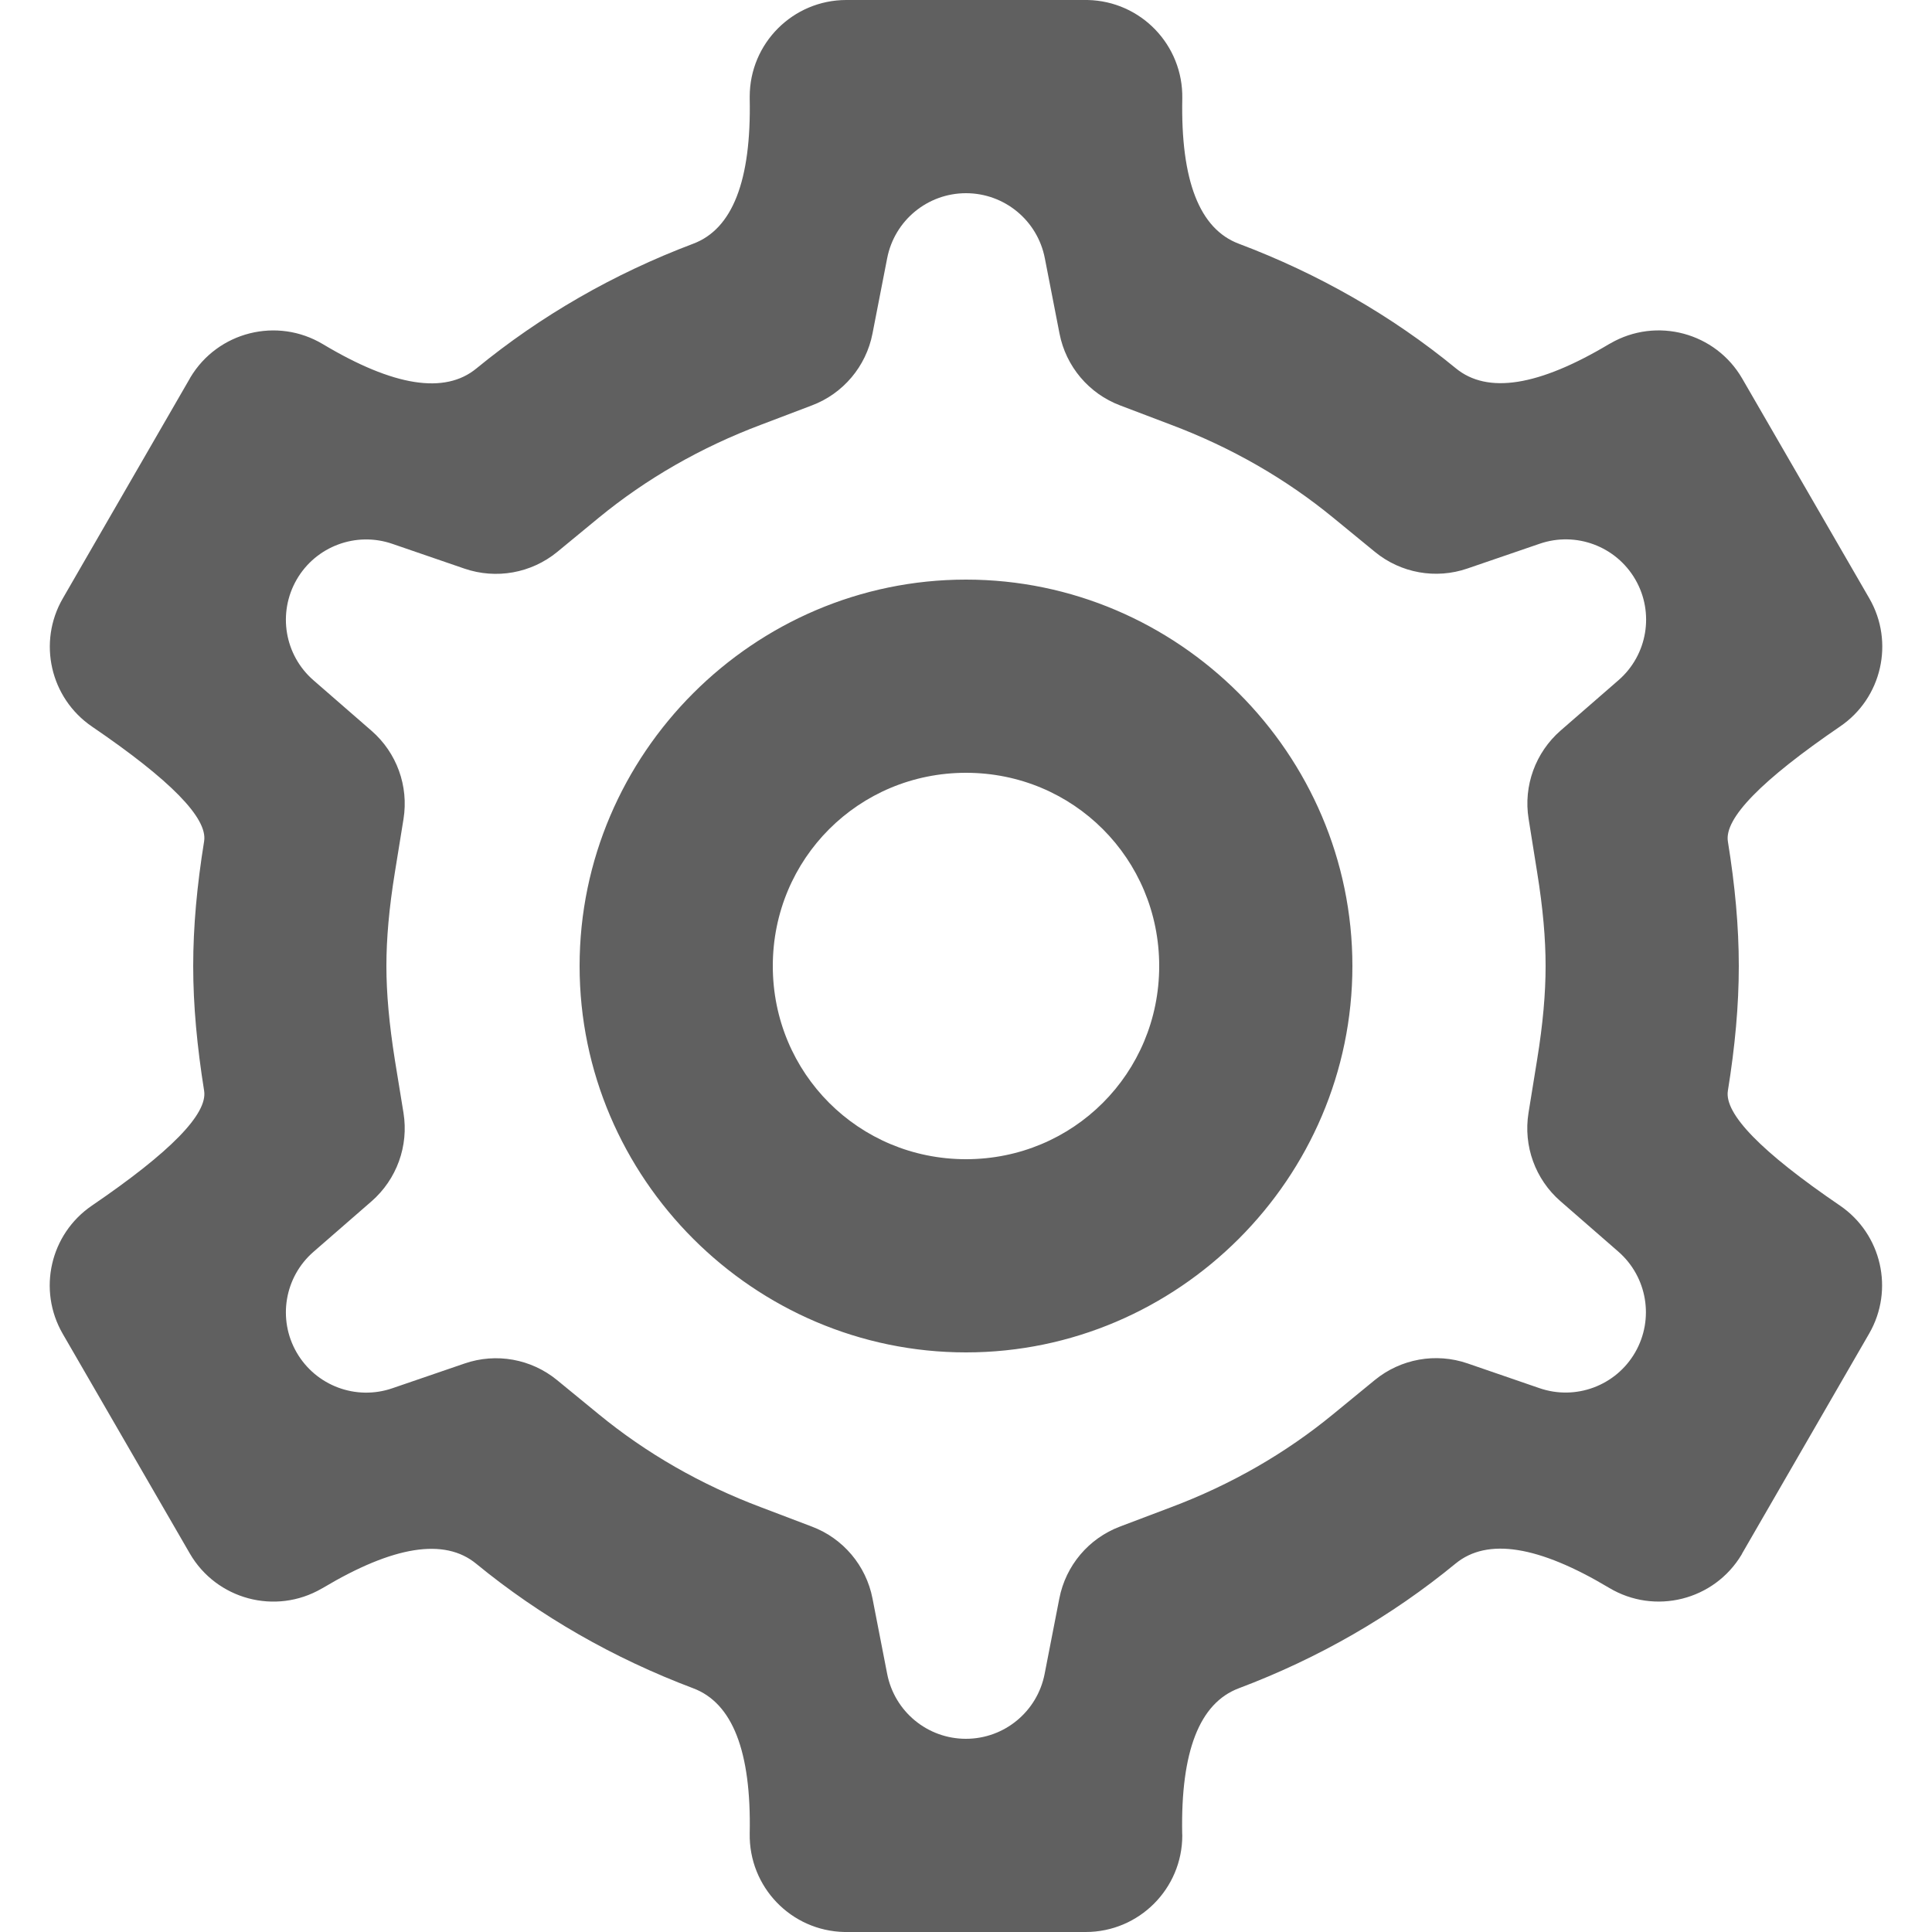 <?xml version="1.0" encoding="UTF-8"?>
<svg width="20px" height="20px" viewBox="0 0 20 20" version="1.1" xmlns="http://www.w3.org/2000/svg" xmlns:xlink="http://www.w3.org/1999/xlink">
    <!-- Generator: Sketch 58 (84663) - https://sketch.com -->
    <title>dashboard_header_settings_gray</title>
    <desc>Created with Sketch.</desc>
    <g id="Dashboard" stroke="none" stroke-width="1" fill="none" fill-rule="evenodd">
        <g id="Desktop-/-Calendar-" transform="translate(-797, -54)" fill="#606060" fill-rule="nonzero">
            <g id="Navbar" transform="translate(32, 32)">
                <g id="settings" transform="translate(753, 14)">
                    <g id="dashboard_header_settings_gray" transform="translate(12, 8)">
                        <path d="M7.761,1.02 C7.778,1.869 7.583,2.37 7.176,2.523 C6.352,2.834 5.595,3.27 4.932,3.814 C4.604,4.084 4.074,4 3.343,3.563 C2.869,3.279 2.255,3.433 1.971,3.907 C1.969,3.912 1.966,3.916 1.964,3.92 L0.65,6.195 C0.388,6.648 0.52,7.227 0.953,7.522 C1.765,8.075 2.152,8.47 2.113,8.709 C2.039,9.167 2,9.592 2,10 C2,10.409 2.04,10.833 2.113,11.291 C2.152,11.53 1.765,11.926 0.952,12.48 C0.519,12.775 0.387,13.353 0.649,13.807 L1.964,16.08 C2.24,16.558 2.852,16.722 3.33,16.445 C3.334,16.443 3.338,16.44 3.343,16.438 C4.073,16.002 4.602,15.918 4.93,16.188 C5.593,16.732 6.351,17.166 7.176,17.477 C7.583,17.63 7.778,18.131 7.761,18.98 C7.751,19.533 8.189,19.989 8.742,20 C8.748,20 8.755,20 8.761,20 L11.239,20 C11.791,20 12.239,19.552 12.239,19 C12.239,18.993 12.239,18.987 12.238,18.98 C12.222,18.131 12.417,17.63 12.824,17.477 C13.649,17.166 14.405,16.731 15.068,16.186 C15.397,15.916 15.926,16 16.657,16.437 C17.131,16.721 17.745,16.567 18.029,16.093 C18.031,16.088 18.034,16.084 18.036,16.079 L19.349,13.806 C19.611,13.353 19.479,12.775 19.047,12.48 C18.234,11.926 17.848,11.53 17.887,11.291 C17.961,10.833 18,10.408 18,10 C18,9.592 17.961,9.168 17.887,8.711 C17.848,8.472 18.235,8.076 19.049,7.52 C19.481,7.226 19.613,6.647 19.351,6.194 L18.036,3.92 C17.76,3.442 17.148,3.278 16.67,3.555 C16.666,3.557 16.662,3.56 16.657,3.562 C15.927,3.998 15.398,4.082 15.07,3.812 C14.407,3.268 13.649,2.834 12.824,2.523 C12.417,2.37 12.222,1.869 12.239,1.02 C12.249,0.467 11.811,0.011 11.258,0 C11.252,6.39666934e-05 11.245,-1.19961903e-18 11.239,0 L8.761,0 C8.209,1.29905129e-05 7.761,0.448 7.761,1 C7.761,1.007 7.761,1.013 7.761,1.02 Z M10,2 C10.398,2 10.74,2.282 10.816,2.673 L10.968,3.453 C11.034,3.793 11.272,4.075 11.596,4.197 L12.117,4.395 L12.117,4.395 C12.746,4.631 13.311,4.957 13.801,5.359 L14.233,5.713 C14.501,5.933 14.864,5.998 15.191,5.885 L15.938,5.629 C16.315,5.499 16.73,5.655 16.929,5.999 C17.128,6.343 17.055,6.78 16.755,7.041 L16.155,7.563 C15.895,7.79 15.769,8.135 15.824,8.476 L15.912,9.027 L15.912,9.027 C15.973,9.404 16,9.719 16,10 C16,10.281 15.973,10.596 15.912,10.971 L15.823,11.521 C15.768,11.863 15.893,12.208 16.154,12.435 L16.752,12.956 C17.053,13.218 17.126,13.655 16.927,14 C16.728,14.345 16.312,14.5 15.936,14.37 L15.192,14.114 C14.864,14.001 14.501,14.066 14.232,14.286 L13.799,14.641 L13.799,14.641 C13.309,15.043 12.746,15.369 12.117,15.605 L11.594,15.803 C11.27,15.925 11.032,16.207 10.966,16.548 L10.814,17.328 C10.738,17.718 10.397,18 9.999,18 C9.601,18 9.26,17.718 9.184,17.328 L9.032,16.547 C8.966,16.207 8.728,15.925 8.404,15.803 L7.883,15.605 L7.883,15.605 C7.254,15.369 6.689,15.043 6.199,14.641 L5.767,14.287 C5.499,14.067 5.136,14.002 4.809,14.115 L4.062,14.371 C3.685,14.501 3.27,14.345 3.071,14.001 C2.872,13.657 2.945,13.22 3.245,12.959 L3.846,12.436 C4.107,12.208 4.232,11.863 4.177,11.521 L4.088,10.975 L4.088,10.975 C4.028,10.596 4,10.281 4,10 C4,9.719 4.027,9.404 4.088,9.029 L4.177,8.479 C4.232,8.137 4.107,7.792 3.846,7.565 L3.246,7.043 C2.945,6.782 2.872,6.345 3.071,6 C3.27,5.655 3.686,5.5 4.062,5.63 L4.807,5.886 C5.136,5.999 5.499,5.934 5.768,5.714 L6.199,5.359 L6.199,5.359 C6.689,4.957 7.254,4.631 7.883,4.395 L8.404,4.197 C8.728,4.075 8.966,3.793 9.032,3.453 L9.184,2.673 C9.26,2.282 9.602,2 10,2 Z M10,6 C7.803,6 6,7.803 6,10 C6,12.197 7.803,14 10,14 C12.197,14 14,12.197 14,10 C14,7.803 12.197,6 10,6 Z M10,8 C11.111,8 12,8.889 12,10 C12,11.111 11.111,12 10,12 C8.889,12 8,11.111 8,10 C8,8.889 8.889,8 10,8 Z" id="Shape"></path>
                    </g>
                </g>
            </g>
        </g>
    </g>
</svg>